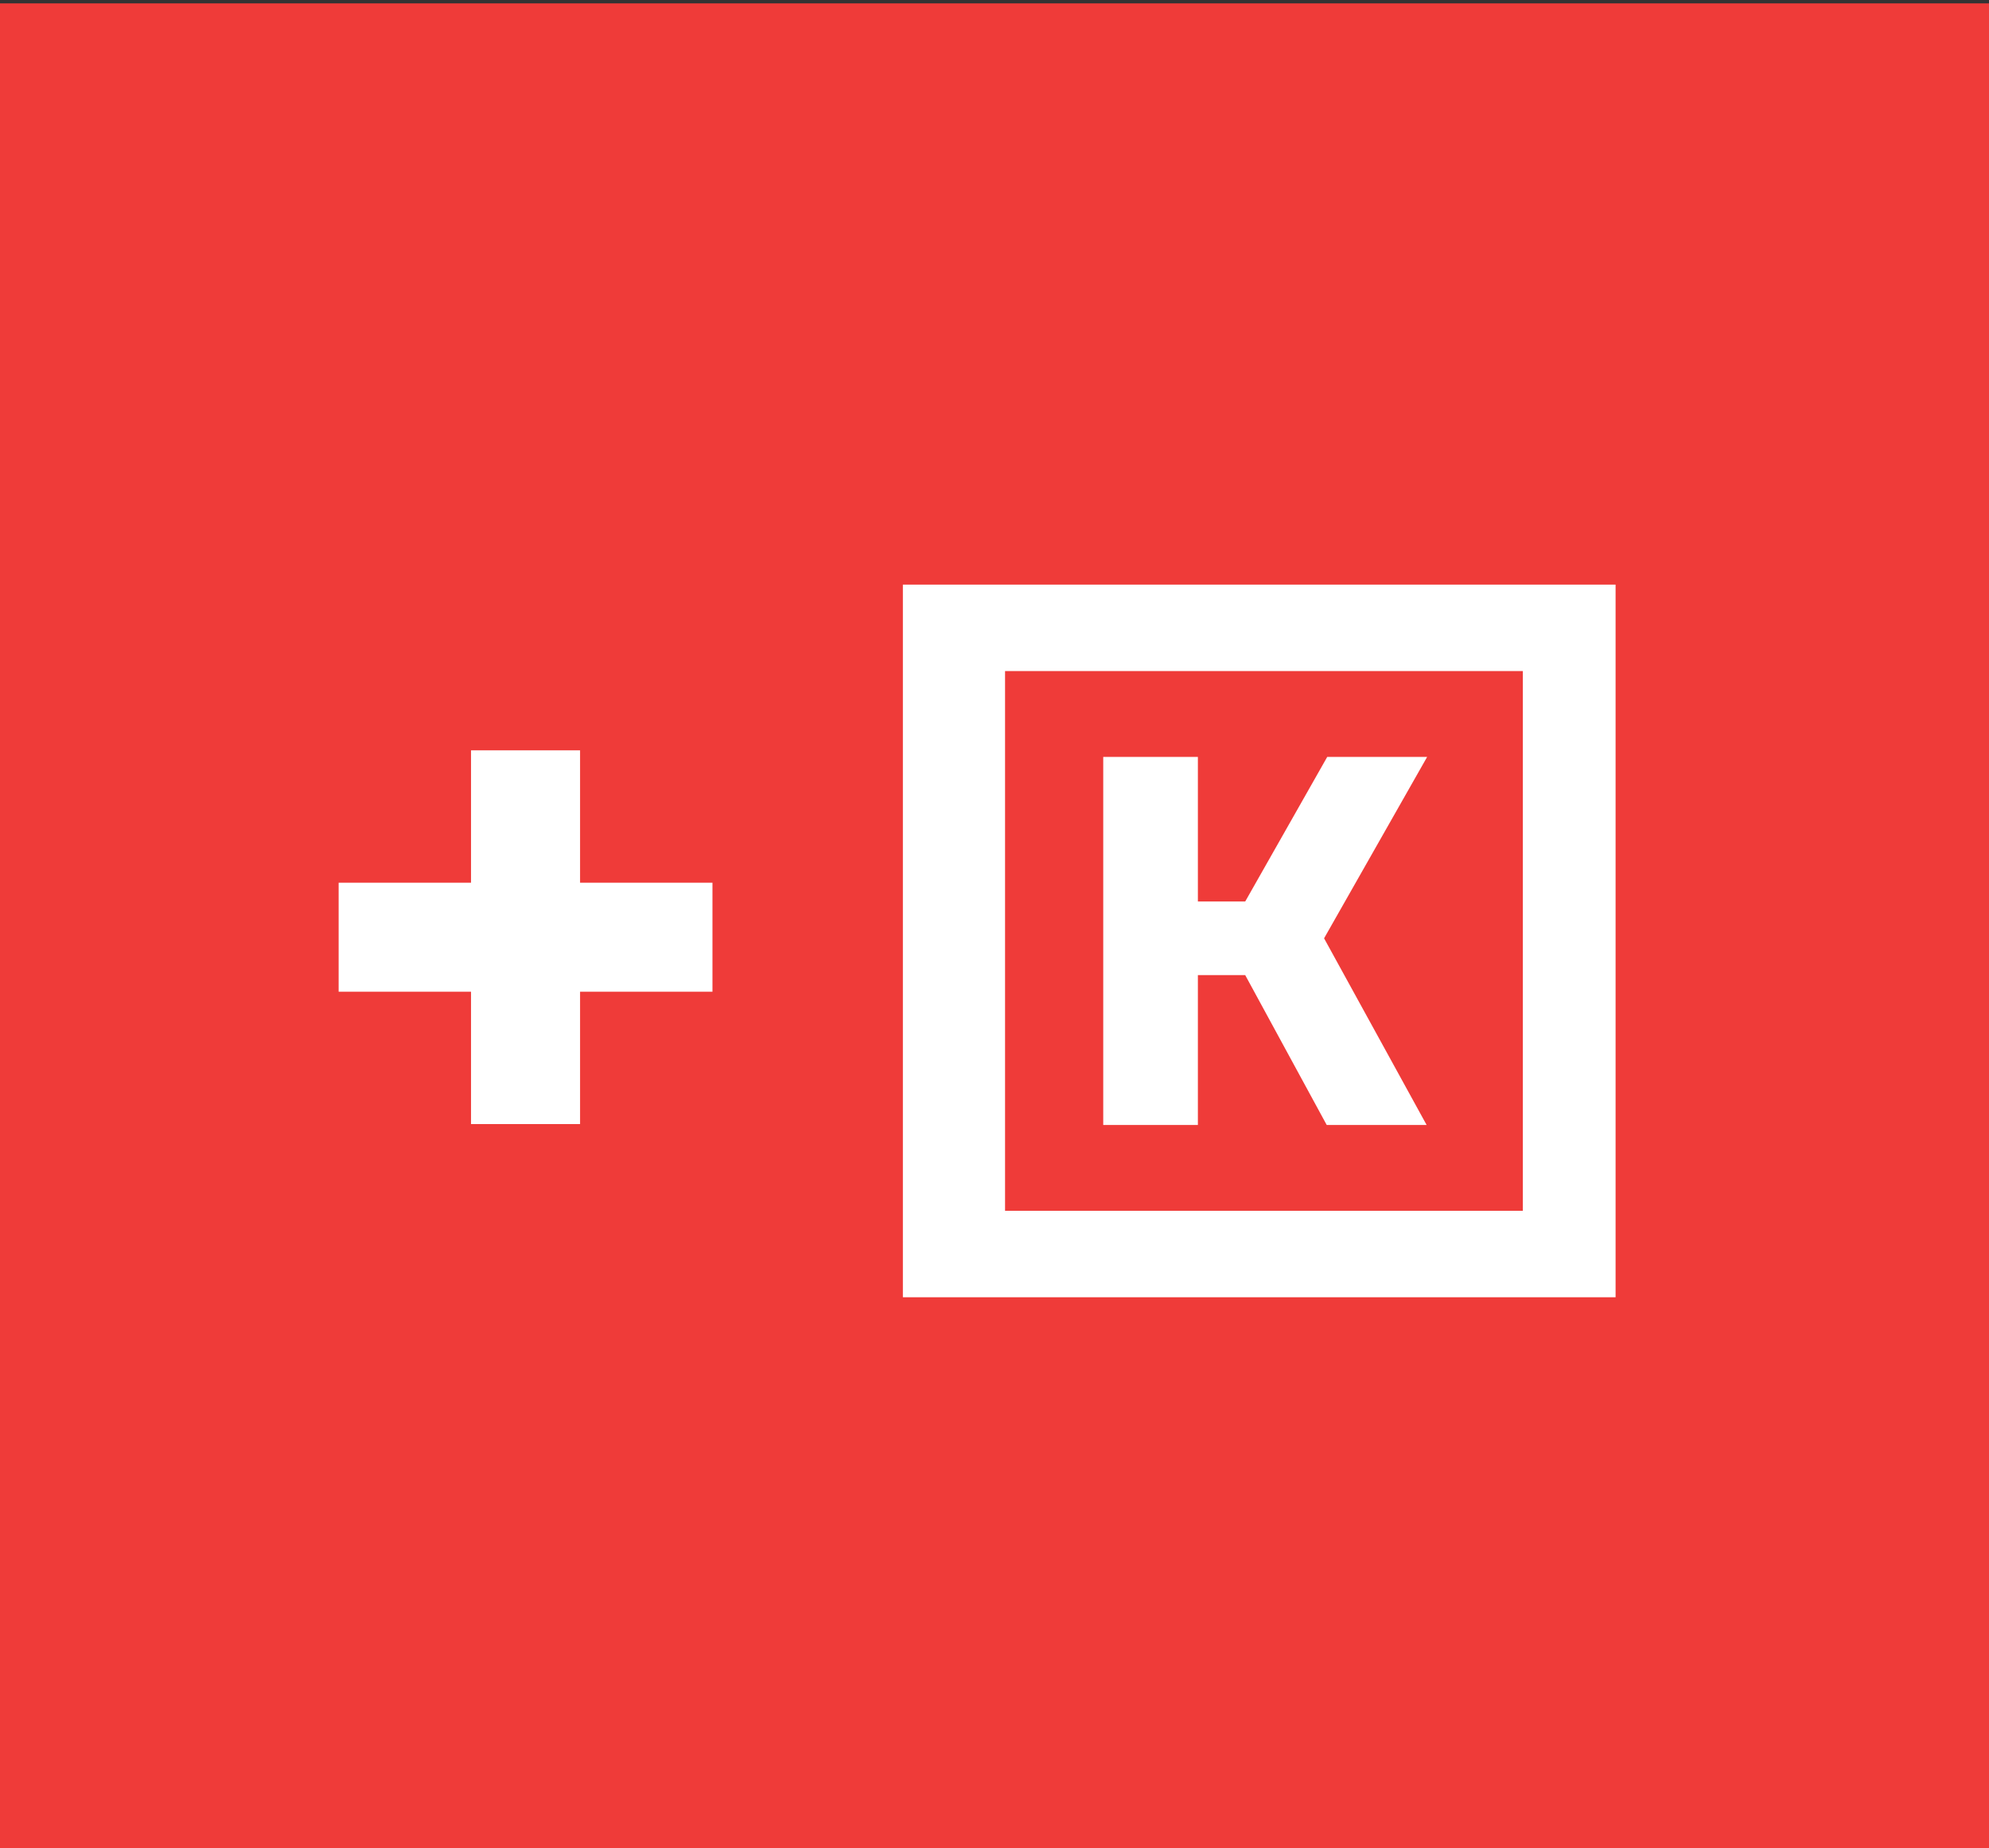 <?xml version="1.0" encoding="utf-8"?>
<!-- Generator: Adobe Illustrator 16.0.3, SVG Export Plug-In . SVG Version: 6.00 Build 0)  -->
<!DOCTYPE svg PUBLIC "-//W3C//DTD SVG 1.1//EN" "http://www.w3.org/Graphics/SVG/1.1/DTD/svg11.dtd">
<svg version="1.1" id="Layer_1" xmlns="http://www.w3.org/2000/svg" xmlns:xlink="http://www.w3.org/1999/xlink" x="0px" y="0px"
	 width="393.167px" height="365.333px" viewBox="0 0 393.167 365.333" enable-background="new 0 0 393.167 365.333"
	 xml:space="preserve">
<rect x="0" y="0" width="393.167" height="365.333" fill="#333333" stroke="none"/>
<rect y="0.667" fill="#EF3B39" width="393.167" height="364.667"/>
<rect x="1276.321" y="107.548" fill="none" width="98.934" height="259.847"/>
<g>
	<g>
		<defs>
			<rect id="SVGID_1_" x="145.896" y="80.698" width="210.632" height="210.631"/>
		</defs>
		<clipPath id="SVGID_2_">
			<use xlink:href="#SVGID_1_"  overflow="visible"/>
		</clipPath>
		<rect x="145.896" y="80.698" clip-path="url(#SVGID_2_)" fill="#EF3B39" width="210.632" height="210.631"/>
		<polygon clip-path="url(#SVGID_2_)" fill="#FFFFFF" points="236.786,222.393 218.076,222.393 218.076,149.634 236.786,149.634 
			236.786,178.218 246.141,178.218 262.355,149.634 282.104,149.634 261.731,185.495 282,222.393 262.251,222.393 246.141,192.77 
			236.786,192.77 		"/>
		<path clip-path="url(#SVGID_2_)" fill="#FFFFFF" d="M278.357,115.573h-17.961h-81.923v140.88h81.923h17.961h40.996v-140.88
			H278.357z M301.022,239.364h-22.665h-17.961h-61.727V132.662h61.727h17.961h22.665V239.364z"/>
	</g>
</g>
<g>
	<path fill="#FFFFFF" d="M114.662,174.499h26.171v21.553h-26.171v26.171H93.109v-26.171h-26.17v-21.553h26.17v-26.17h21.553V174.499
		z"/>
</g>
</svg>
